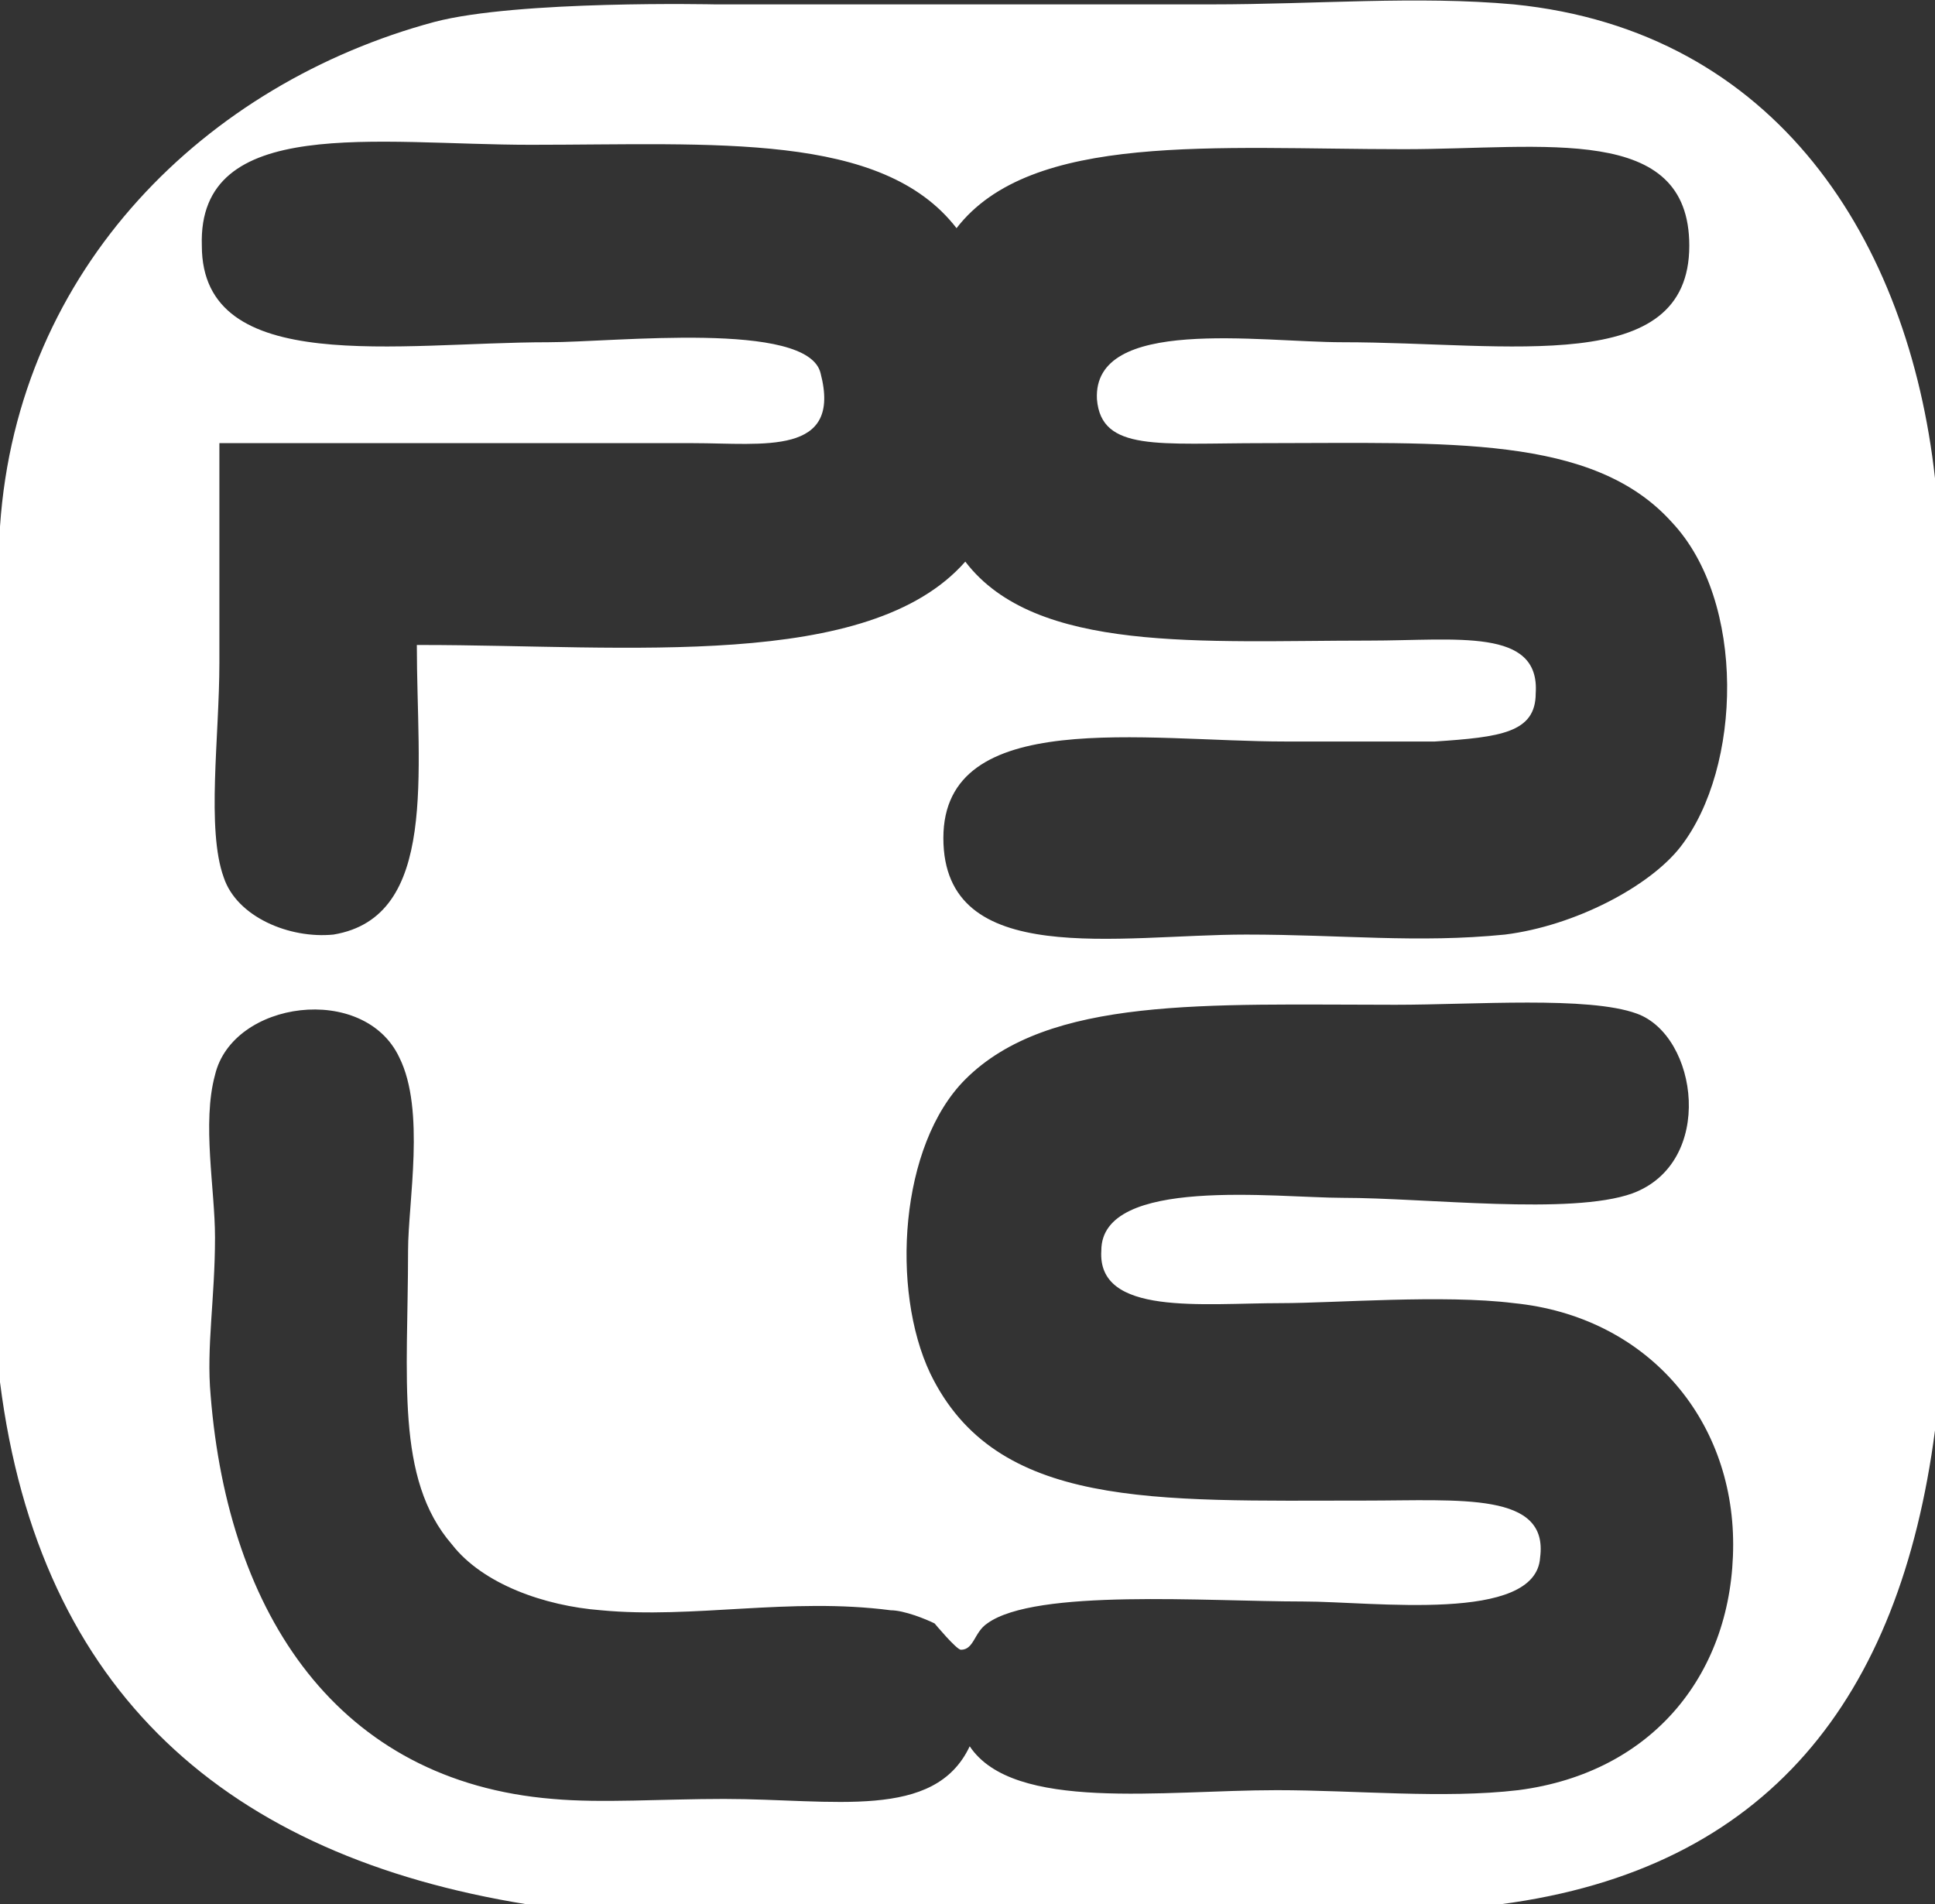 <?xml version="1.0" encoding="utf-8"?>
<!-- Generator: Adobe Illustrator 23.0.2, SVG Export Plug-In . SVG Version: 6.00 Build 0)  -->
<svg version="1.1" id="Layer_1" xmlns="http://www.w3.org/2000/svg" xmlns:xlink="http://www.w3.org/1999/xlink" x="0px" y="0px"
	 viewBox="0 0 44.1 43.4" style="enable-background:new 0 0 44.1 43.4;" xml:space="preserve">
<rect x="0" y="0" width="44.1" height="43.4" fill="#333333" stroke="none"/>
<style type="text/css">
	.st0{display:none;fill-rule:evenodd;clip-rule:evenodd;fill:#FFFFFF;}
	.st1{fill-rule:evenodd;clip-rule:evenodd;fill:#FFFFFF;}
</style>
<g>
	<g>
		<path class="st0" d="M44.1,10.9c-0.6-5.4-3.6-10.2-9.7-10.8c-2.2-0.2-4.5,0-6.9,0c-29.2,0-58.6,0-88.3,0c-2.5,0-4.5-0.1-6.4,0.4
			C-72.3,1.9-76.6,6.1-77,12c0-4,0-8.1,0-12.1c40.4,0,80.8,0,121.1,0C44.1,3.6,44.1,7.2,44.1,10.9z"/>
		<path class="st1" d="M44.1,10.9c0,7.2,0,14.4,0,21.7c-0.8,6.1-3.8,10-9.9,10.8c-32.7,0,10.9,0-22.2,0C5.2,42.3,0.9,38.6,0,31.5
			C0,25,0,18.5,0,12C0.4,6.1,4.7,1.9,9.9,0.5c1.9-0.5,6.4-0.4,6.4-0.4c29.7,0-17.9,0,11.3,0c2.4,0,4.7-0.2,6.9,0
			C40.5,0.7,43.5,5.5,44.1,10.9z M12.1,3.3c-3.5,0-7.6-0.7-7.5,2.3c0,3,4.5,2.2,7.9,2.2c1.5,0,5.9-0.5,6.2,0.7
			c0.5,1.9-1.3,1.6-2.9,1.6c-4.2,0-6.8,0-10.8,0c0,1.4,0,3.2,0,5c0,1.7-0.3,3.8,0.1,4.9c0.3,0.9,1.5,1.4,2.5,1.3
			c2.4-0.4,1.9-3.7,1.9-6.6c0,0,0.1,0,0.1,0c4.7,0,10.2,0.6,12.4-1.9c1.6,2.1,5.4,1.8,9.2,1.8c2,0,3.9-0.3,3.8,1.2
			c0,0.9-0.8,1-2.3,1.1c-1.3,0-2.3,0-3.4,0c-3.2,0-7.8-0.8-7.8,2.2c0,3,4,2.2,6.9,2.2c2.2,0,3.9,0.2,5.9,0c1.6-0.2,3.3-1.1,4-2
			c1.4-1.8,1.5-5.6-0.2-7.4c-1.8-2-5.1-1.8-9.3-1.8c-2.4,0-3.7,0.2-3.8-1c-0.1-1.9,3.7-1.3,5.6-1.3c3.8,0,7.9,0.8,7.9-2.2
			c0-2.8-3.3-2.2-6.5-2.2c-4.3,0-8.5-0.4-10.2,1.8C20.1,3,16.3,3.3,12.1,3.3z M29.1,40.8c1.8,0,3.8,0.2,5.5,0
			c3.1-0.4,4.9-2.7,4.9-5.6c0-2.9-2-5.2-5-5.5c-1.6-0.2-4.1,0-5.3,0c-1.8,0-4.2,0.3-4.1-1.2c0-1.7,4-1.2,5.5-1.2
			c1.9,0,5.2,0.4,6.6-0.1c1.9-0.7,1.5-3.6,0.1-4.1c-1.1-0.4-3.7-0.2-5.5-0.2c-4.3,0-7.9-0.2-9.8,1.7c-1.5,1.5-1.7,4.8-0.8,6.7
			c1.5,3.1,5.1,2.9,9.9,2.9c2.2,0,4.2-0.2,4,1.3c-0.1,1.5-3.8,1-5.4,1c-2.2,0-6.1-0.3-7.2,0.5c-0.3,0.2-0.3,0.6-0.6,0.6
			c-0.1,0-0.6-0.6-0.6-0.6c-0.2-0.1-0.7-0.3-1-0.3c-2.3-0.3-4.5,0.2-6.6,0c-1.3-0.1-2.7-0.6-3.4-1.5c-1.3-1.5-1-3.8-1-6.7
			c0-1.1,0.4-3.2-0.2-4.4c-0.8-1.7-3.8-1.3-4.2,0.4c-0.3,1.1,0,2.6,0,3.7c0,1.4-0.2,2.5-0.1,3.6c0.4,5,2.9,8.8,7.8,9.2
			c1.1,0.1,2.5,0,3.9,0c2.5,0,4.8,0.5,5.6-1.2C23.1,41.3,26.5,40.8,29.1,40.8z"/>
		<path class="st0" d="M-21.8,2.4c-0.2,1.3-1.3,1.2-2.3,1.4c-0.9,0.2-2.1,0.7-3,0.7c-0.5,0-0.9-0.2-1.4-0.2c-0.8,0-1.8,0.4-2.8,0.6
			c-4.5,0.9-9.6,1.9-14.1,2.9C-47.3,8.2-49.3,8.5-51,9c-0.6,0.2-1.1,0.7-1.6,0.8c-0.7,0.2-1.6,0.3-2.3,0.4c-0.8,0.2-1.7,0.5-2.2,0.4
			c-0.8-0.1-1.3-0.9-1.9-1.1c-1.4-0.4-3.7,0-5.1,0.4c-1,0.3-2.9,1-3.5,1.9c-0.2,0.4-0.3,0.9-0.5,1.4c-0.6,1.2-1.2,2.4-1.7,3.8
			c-1.9,5.6-2.3,12.2-2.3,19.1c-0.3,0.4-0.5-0.4-0.7-0.7c-0.6-1-1.2-2.6-1.4-4.1c-0.3-3,0-6.5,0-9.7c0-3.4-0.2-6.8,0-9.7
			c0.4-5.4,5-9.3,10.2-9.7c3.5-0.2,7.1,0,10.6,0C-43.1,2.4-32.5,2.4-21.8,2.4z"/>
		<path class="st0" d="M-10,2.4C-4.7,2.2-1,5,0.7,8.4c1.6,3.2,0.9,7.5,1.1,12.4c-0.6-0.7-0.9-1.6-1.3-2.4c-2-4-4.3-8.1-6.9-11.7
			C-7.5,5.2-8.7,3.9-10,2.4z"/>
		<path class="st0" d="M21.8,5.2C23.5,3,27.7,3.4,32,3.4c3.2,0,6.5-0.5,6.5,2.2c0,3-4.1,2.2-7.9,2.2c-1.9,0-5.8-0.6-5.6,1.3
			c0.1,1.1,1.4,1,3.8,1c4.2,0,7.5-0.2,9.3,1.8c1.7,1.8,1.6,5.6,0.2,7.4c-0.7,0.9-2.5,1.8-4,2c-2,0.2-3.8,0-5.9,0
			c-2.9,0-6.9,0.8-6.9-2.2c0-3,4.5-2.2,7.8-2.2c1.1,0,2.1,0,3.4,0c1.5,0,2.3-0.1,2.3-1.1c0.1-1.5-1.9-1.2-3.8-1.2
			c-3.9,0-7.6,0.3-9.2-1.8c-2.2,2.5-7.7,1.9-12.4,1.9c0,0-0.1,0-0.1,0c-0.1,2.9,0.5,6.2-1.9,6.6c-1,0.2-2.2-0.4-2.5-1.3
			c-0.4-1.1-0.1-3.2-0.1-4.9c0-1.8,0-3.6,0-5c4,0,6.7,0,10.8,0c1.6,0,3.3,0.3,2.9-1.6c-0.3-1.2-4.7-0.7-6.2-0.7
			C9,7.8,4.6,8.6,4.5,5.6c-0.1-3.1,4-2.3,7.5-2.3C16.3,3.3,20.1,3,21.8,5.2z"/>
		<path class="st0" d="M-15.4,4.6c2-0.4,3.8,1.2,3.1,3.1c-1.2,3-5.8,1.8-4.9-1.5C-17,5.5-16.5,4.8-15.4,4.6z"/>
		<path class="st0" d="M-22.2,8.5c-0.4,0.6-1.1,0.9-1.8,0.7c-1-0.3-1-2.5-1.2-3.6c0.4-0.7,1.3-1,2-0.6C-22.3,5.4-22.4,7.4-22.2,8.5z
			"/>
		<path class="st0" d="M-8.7,8.5c2-0.4,3.8,1.2,3.1,3.1c-1.2,3-5.8,1.8-4.9-1.5C-10.4,9.4-9.9,8.7-8.7,8.5z"/>
		<path class="st0" d="M-19.8,10.9c2-0.4,3.8,1.2,3.1,3.1c-1.2,3-5.8,1.8-4.9-1.5C-21.4,11.9-20.9,11.2-19.8,10.9z"/>
		<path class="st0" d="M-53.8,11.6c0.4,0.9,0.7,2.1,0.7,3.4c-0.3,0.7-1.5,1-2.2,0.5c-0.4-0.9-0.7-2.1-0.7-3.4
			C-55.7,11.4-54.5,11.1-53.8,11.6z"/>
		<path class="st0" d="M-12.9,14.9c2-0.4,3.8,1.2,3.1,3.1c-1.2,3-5.8,1.8-4.9-1.5C-14.5,15.8-14,15.1-12.9,14.9z"/>
		<path class="st0" d="M-61.9,21.2c-1.4-0.6-2.7-2.3-2.2-4c1-0.1,2.1-0.8,3-0.3C-60.4,18.5-60.9,20.2-61.9,21.2z"/>
		<path class="st0" d="M-24.3,19.2c3.3-0.6,6.3,2,5.1,5.6c-1.4,4.4-7.3,3.5-8.5,0.1c-0.2-0.6-0.5-1.2,0-2.9
			C-27.3,20.8-26.3,19.5-24.3,19.2z"/>
		<path class="st0" d="M-55.8,22.5c-1.5,1.1-3.6,0.5-4.8-0.4c0.6-1.5,2.2-2.6,4.1-2.3C-56.1,20.5-55.9,21.5-55.8,22.5z"/>
		<path class="st0" d="M-62.9,22.6c-0.7,1.4-2,2.3-4,2.3c-0.4-0.7-0.8-2-0.6-3c0.8,0,1.5-0.6,2.2-0.5
			C-64.4,21.5-63.6,22.3-62.9,22.6z"/>
		<path class="st0" d="M21.9,39.8c-0.9,1.6-3.1,1.2-5.6,1.2c-1.4,0-2.8,0.1-3.9,0c-4.9-0.4-7.4-4.3-7.8-9.2
			c-0.1-1.1,0.1-2.2,0.1-3.6c0-1.1-0.3-2.6,0-3.7C5.2,22.7,8.2,22.2,9,24c0.6,1.2,0.2,3.2,0.2,4.4c0,2.9-0.3,5.2,1,6.7
			c0.7,0.8,2.1,1.4,3.4,1.5c2.1,0.2,4.3-0.3,6.6,0c0.2,0,0.7,0.2,1,0.3c0.1,0,0.5,0.6,0.6,0.6c0.3,0,0.4-0.4,0.6-0.6
			c1.1-0.8,5-0.5,7.2-0.5c1.6,0,5.3,0.6,5.4-1c0.1-1.5-1.8-1.3-4-1.3c-4.8,0-8.4,0.2-9.9-2.9c-0.9-1.9-0.6-5.2,0.8-6.7
			c1.9-1.9,5.4-1.7,9.8-1.7c1.8,0,4.5-0.2,5.5,0.2c1.3,0.5,1.8,3.5-0.1,4.1c-1.4,0.5-4.7,0.1-6.6,0.1c-1.5,0-5.5-0.6-5.5,1.2
			c0,1.5,2.4,1.2,4.1,1.2c1.2,0,3.7-0.2,5.3,0c3,0.3,5,2.6,5,5.5c0,2.9-1.7,5.2-4.9,5.6c-1.7,0.2-3.7,0-5.5,0
			C26.5,40.8,23.1,41.3,21.9,39.8z"/>
		<path class="st0" d="M-59,27.3c-0.8,0.4-2.1,0.7-3.1,0.6c-0.1-0.8-0.6-1.5-0.5-2.2c0.1-0.9,0.9-1.5,1.1-2.2
			C-59.9,23.9-59,25.2-59,27.3z"/>
		<path class="st0" d="M-49,24.4c2.4-0.4,4.4,0.9,5.1,2.7c1,2.9-1.3,5.6-3.4,5.9c-2.2,0.3-4.9-1.1-5.3-3.5c0-0.3-0.2-1.3,0.2-2.4
			C-52,26-50.6,24.7-49,24.4z"/>
		<path class="st0" d="M-35.8,25.9c1.5-0.4,3,0.9,2.3,2.7c-0.8,2-4.4,1.2-3.6-1.5C-37,26.6-36.7,26.1-35.8,25.9z"/>
		<path class="st0" d="M-77,31.5c0.9,7.1,5.2,10.8,12.1,11.9c-4,0-8.1,0-12.1,0C-77,39.4-77,35.5-77,31.5z"/>
		<path class="st0" d="M-10.2,41.1c-13.9,0-28.1,0-41.6,0c0.2-1,0.4-2.3,1.3-2.5c0.7-0.2,1.4,0.3,2.1,0.4c2.9,0.3,4.7-0.8,6.3-1.9
			c0.4-0.2,0.7-0.6,1.2-0.8c0.9-0.4,2.3-0.5,3.5-0.7c2.3-0.5,4.6-1,7-1.5c1.3-0.3,2.6-0.6,3.6-0.6c1.5,0,3.1,0.6,4.7,0.5
			c1.9-0.1,3.1-0.9,4.6-2c2.2-0.8,3.1,2.6,4.1,4.4C-12.3,38.3-10.9,39.7-10.2,41.1z"/>
		<path class="st0" d="M44.1,32.6c0,3.6,0,7.2,0,10.8c-3.3,0-6.6,0-9.9,0C40.3,42.6,43.3,38.7,44.1,32.6z"/>
	</g>
</g>
</svg>
